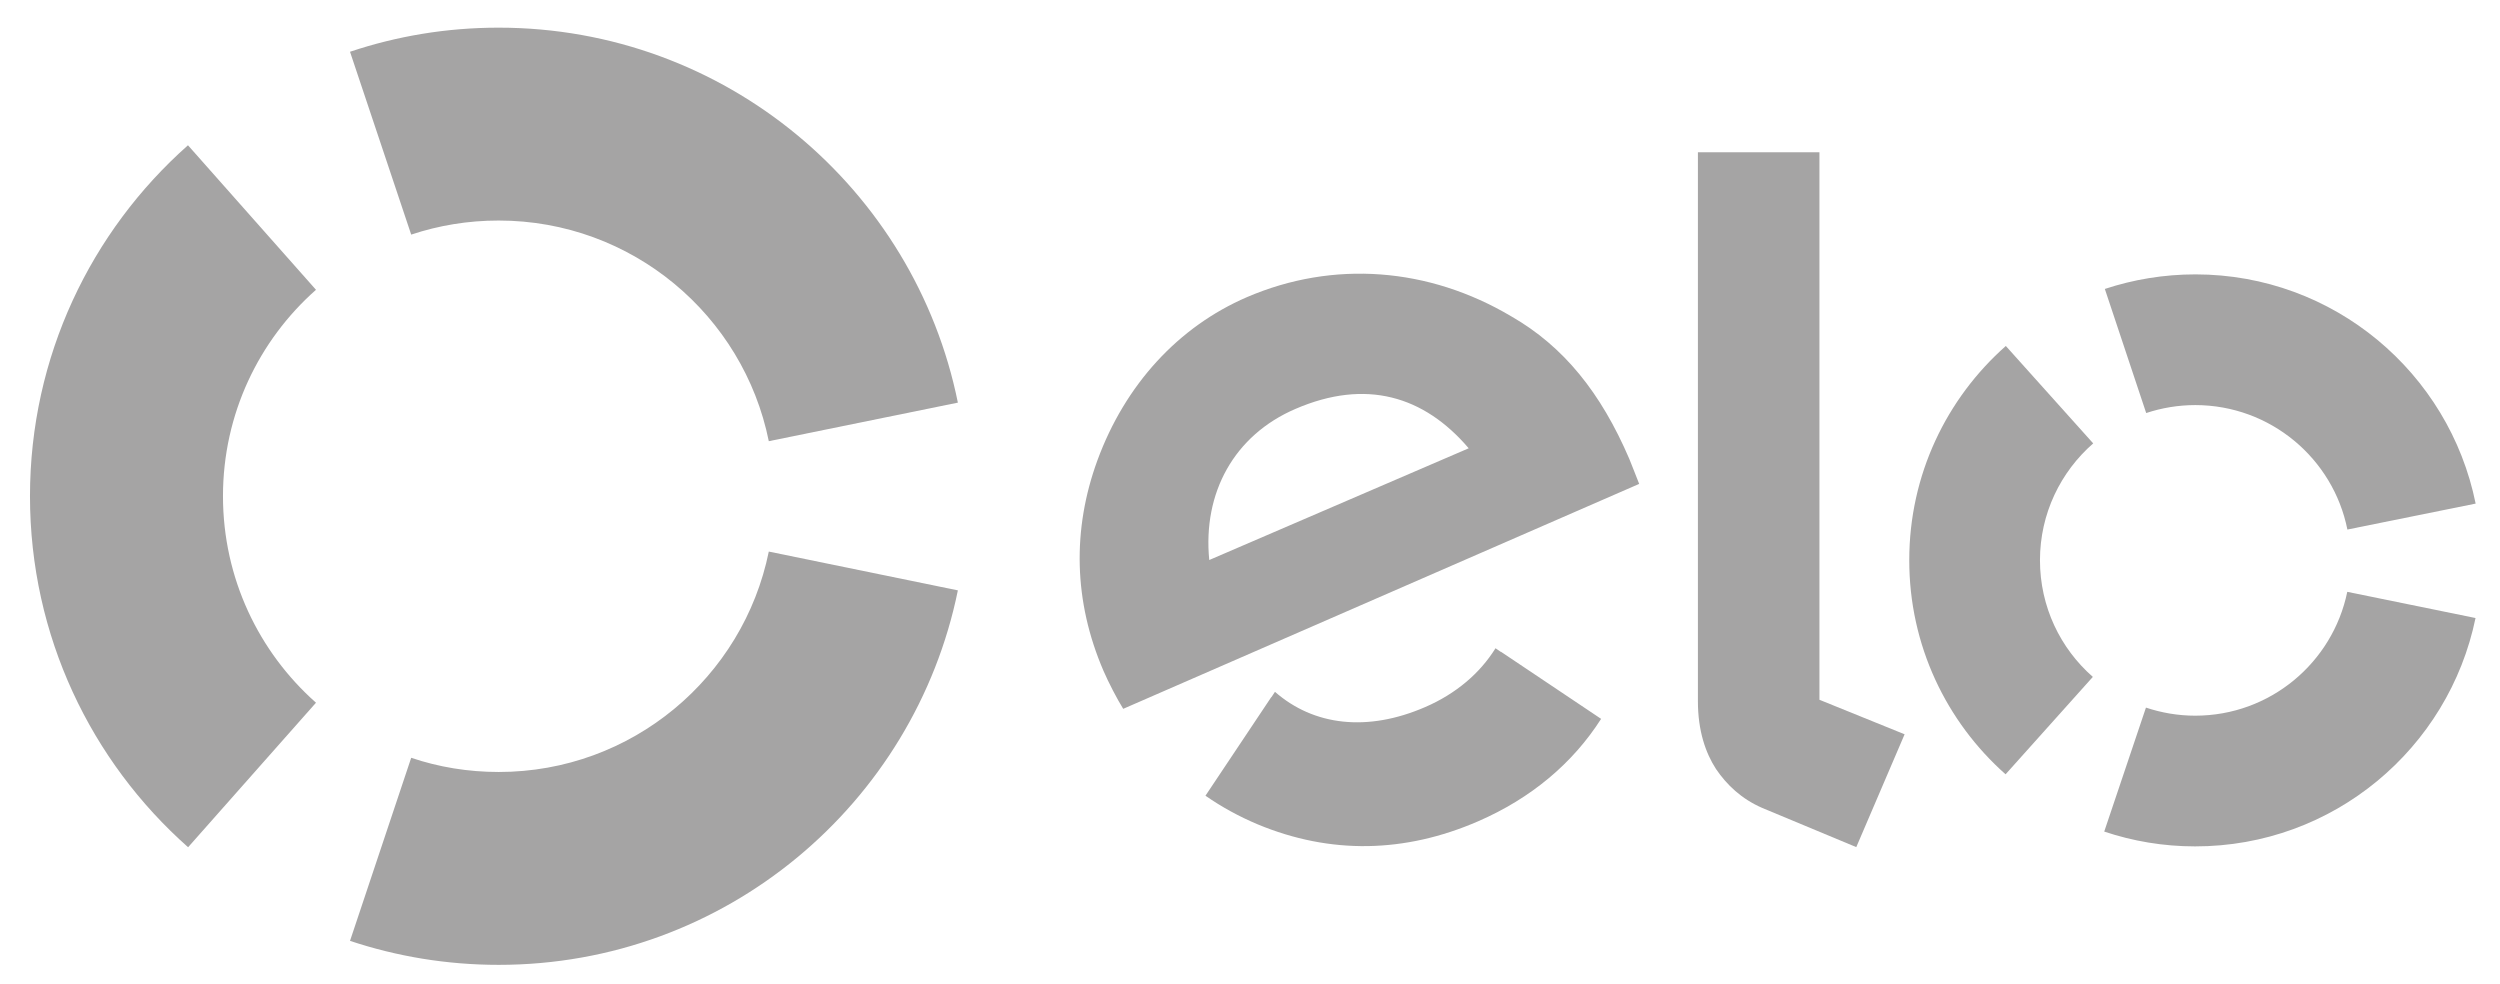 <?xml version="1.0" encoding="utf-8"?>
<!-- Generator: Adobe Illustrator 23.0.2, SVG Export Plug-In . SVG Version: 6.00 Build 0)  -->
<svg version="1.1" id="Layer_1" xmlns="http://www.w3.org/2000/svg" xmlns:xlink="http://www.w3.org/1999/xlink" x="0px" y="0px"
	 viewBox="0 0 2042.8 803.7" style="enable-background:new 0 0 2042.8 803.7;" xml:space="preserve">
<style type="text/css">
	.st0{fill:#A5A4A4;}
</style>
<g>
	<g>
		<g>
			<path class="st0" d="M336,191.7c22.5-7.5,46.5-11.5,71.4-11.5c109,0,200,77.4,220.8,180.3L782.7,329
				c-35.4-174.8-190-306.4-375.3-306.4c-42.5,0-83.2,6.9-121.4,19.7L336,191.7z"/>
			<path class="st0" d="M153.7,692.3l104.5-118.1c-46.6-41.3-76-101.6-76-168.8c0-67.1,29.4-127.4,76-168.6L153.6,118.7
				C74.4,188.9,24.5,291.3,24.5,405.5C24.5,519.6,74.5,622.2,153.7,692.3"/>
			<path class="st0" d="M628.2,450.7c-20.9,102.8-111.8,180.1-220.7,180.1c-25,0-49.1-4-71.5-11.6l-50,149.6
				c38.2,12.7,79,19.6,121.5,19.6c185.1,0,339.6-131.4,375.2-306L628.2,450.7z"/>
		</g>
	</g>
	<path class="st0" d="M917.8,579.2c-5.1-8.2-11.9-21.3-16.1-31c-24.5-56.8-25.6-115.6-5-172c22.7-61.9,66.1-109.2,122.2-133.4
		c70.5-30.3,148.4-24.4,216,15.7c42.9,24.6,73.3,62.6,96.4,116.4c2.9,6.9,5.5,14.2,8.1,20.5L917.8,579.2z M1058.6,334.1
		c-50.1,21.5-75.9,68.5-70.5,123.5l212-91.3C1163.6,323.5,1116.1,309.3,1058.6,334.1z M1226.5,532.6c-0.1,0-0.1,0.1-0.1,0.1l-4.4-3
		c-12.7,20.5-32.4,37.2-57.3,48c-47.4,20.6-91.3,15.3-122.9-12.4l-2.9,4.4c0,0,0-0.1-0.1-0.1L985,650.2
		c13.4,9.3,27.7,17.1,42.7,23.4c59.4,24.7,120.2,23.5,180.1-2.5c43.3-18.8,77.3-47.4,100.5-83.7L1226.5,532.6z"/>
	<path class="st0" d="M1486.7,124.4v447.4l69.6,28.2l-39.5,92.2l-76.8-32c-17.2-7.5-29-18.9-37.8-31.8
		c-8.5-13.1-14.8-31.2-14.8-55.4V124.4H1486.7z"/>
	<g>
		<path class="st0" d="M1666.9,457.8c0-38.1,16.9-72.3,43.5-95.5l-71.4-79.6c-48.4,42.8-78.9,105.3-78.9,174.9
			c-0.1,69.7,30.4,132.3,78.7,175.1l71.3-79.6C1683.6,529.9,1666.9,495.8,1666.9,457.8z"/>
		<path class="st0" d="M1793.7,584.8c-14,0-27.6-2.4-40.2-6.6l-34.1,101.3c23.3,7.8,48.2,12.1,74.2,12.1
			c113,0.1,207.3-80.1,229.2-186.6L1918,483.6C1906.1,541.4,1855,584.8,1793.7,584.8z"/>
		<path class="st0" d="M1794,224.2c-25.9,0-50.8,4.2-74.1,11.9l33.8,101.4c12.7-4.2,26.2-6.5,40.2-6.5
			c61.4,0.1,112.6,43.7,124.2,101.7l104.8-21.2C2001.3,304.7,1907.1,224.3,1794,224.2z"/>
	</g>
</g>
</svg>
